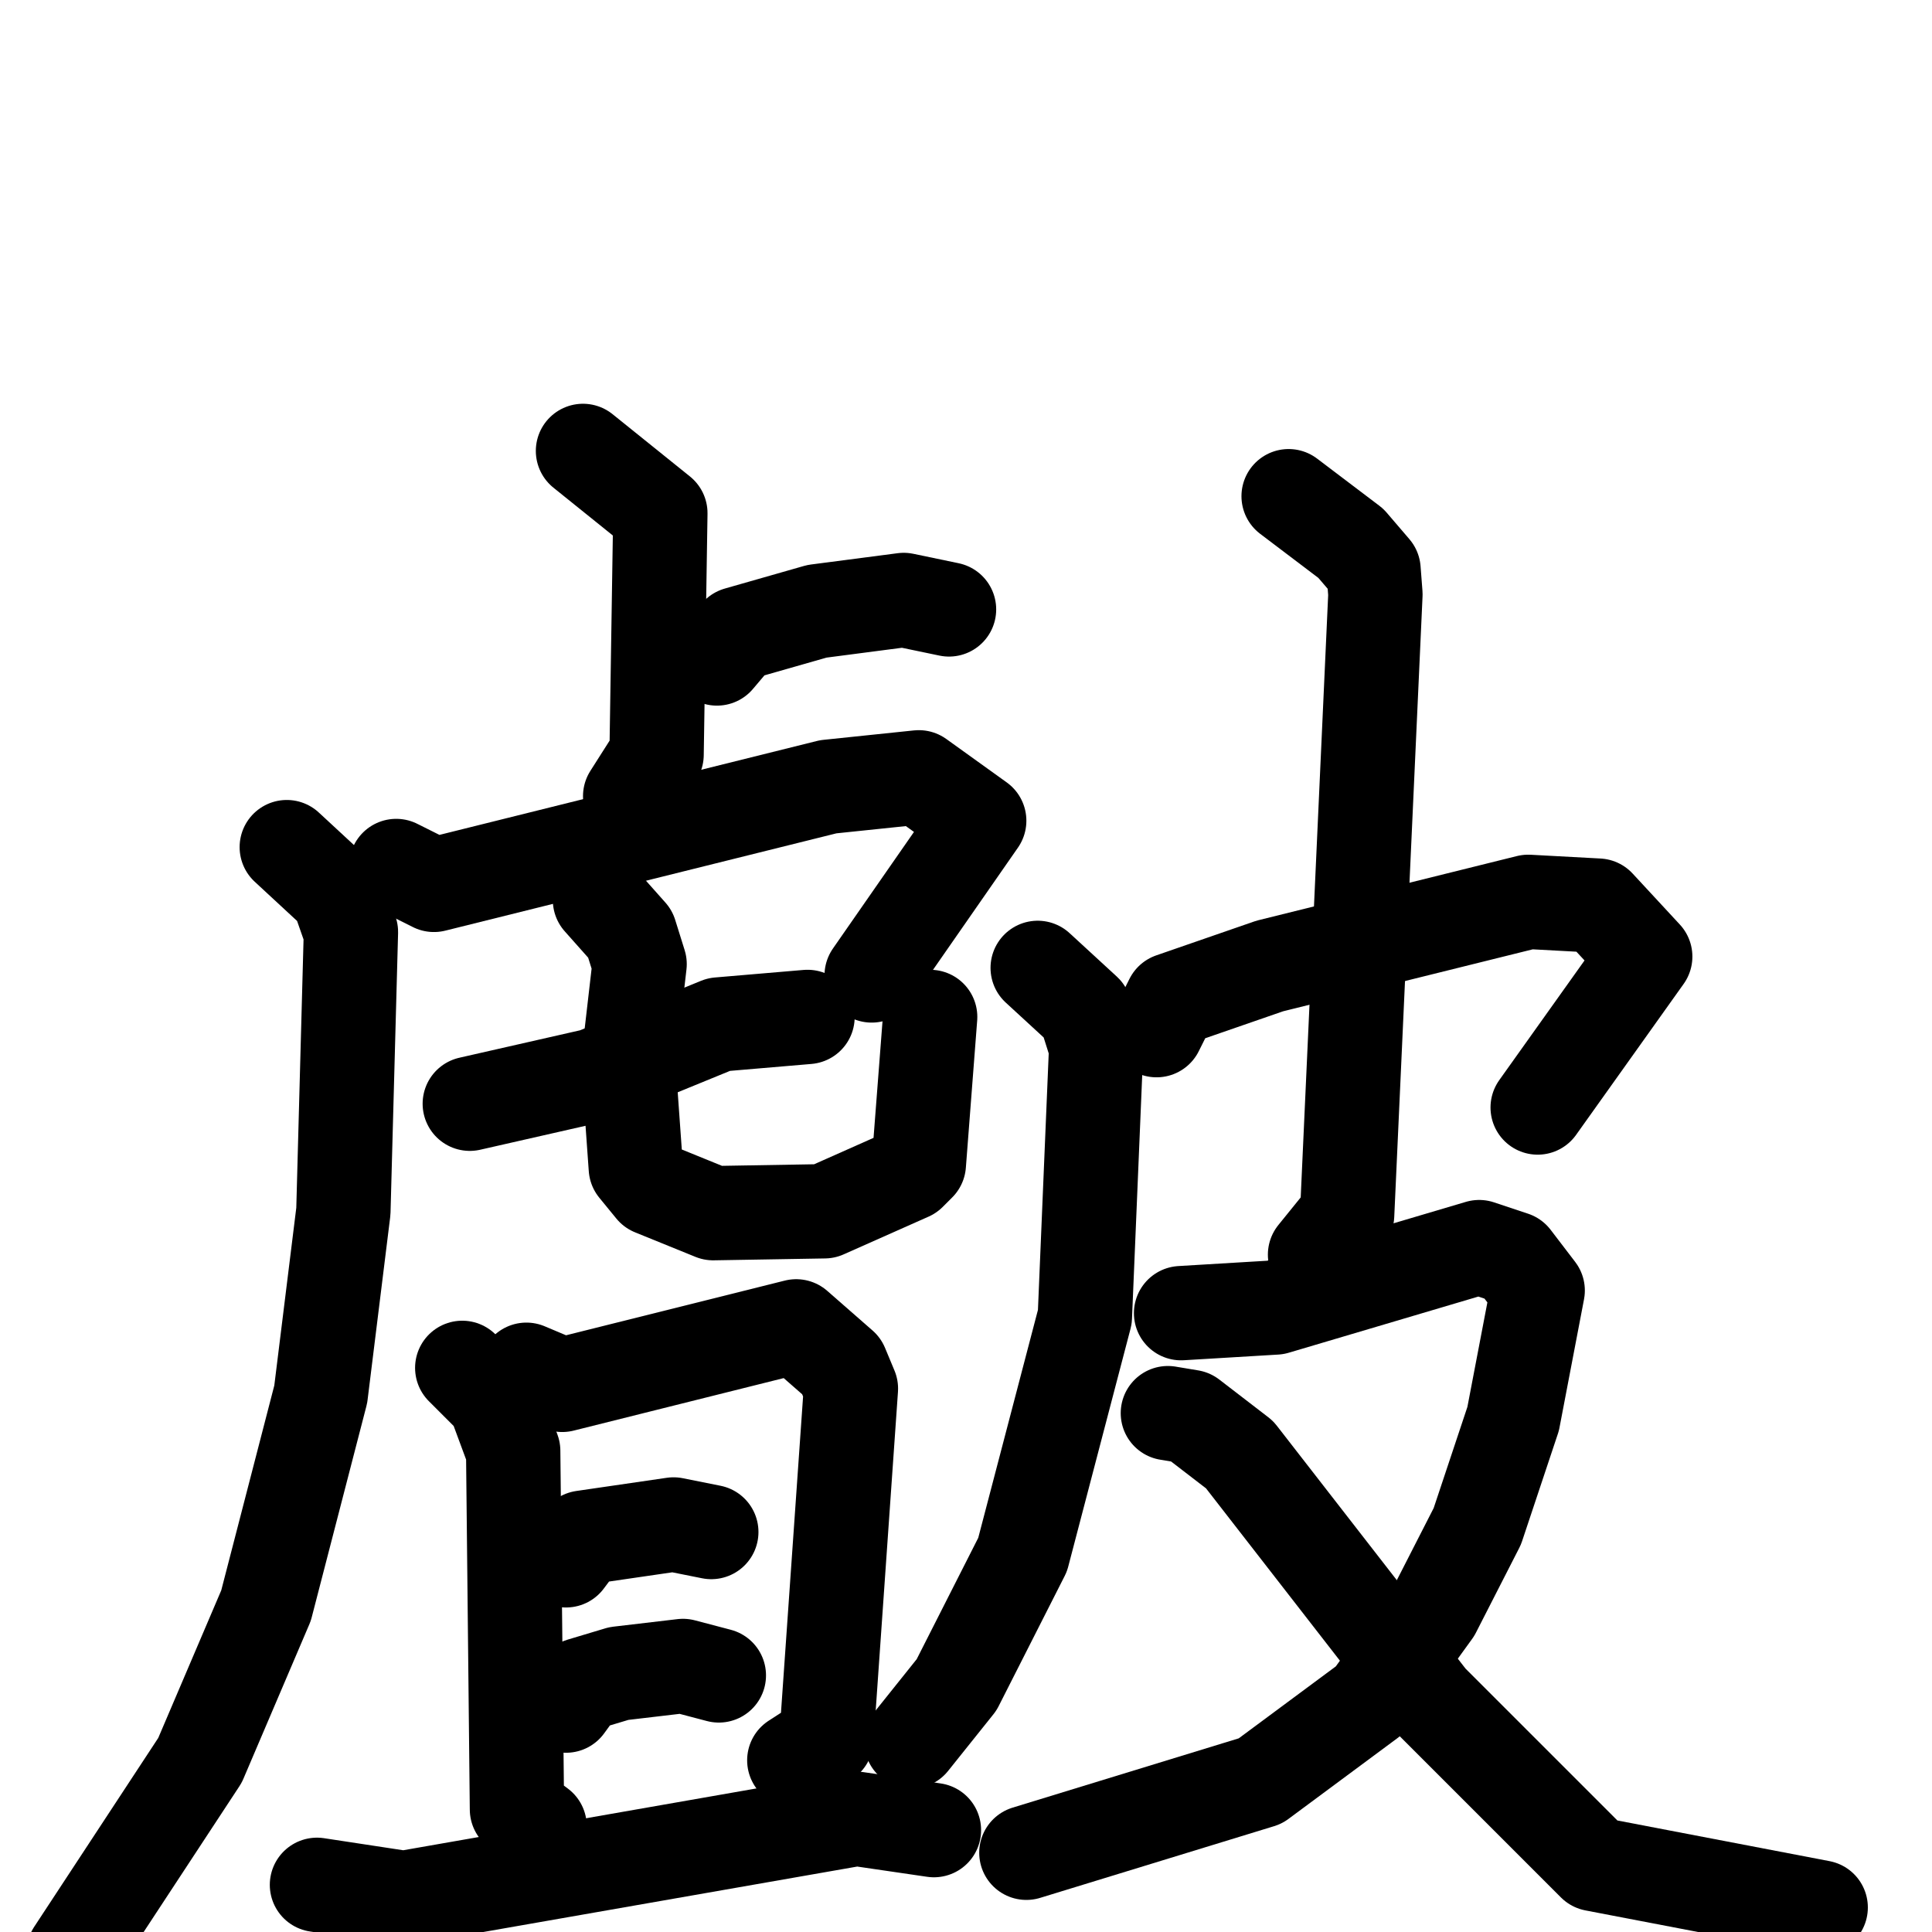 <svg xmlns="http://www.w3.org/2000/svg" viewBox="0 0 1024 1024">
  <g style="fill:none;stroke:#000000;stroke-width:50;stroke-linecap:round;stroke-linejoin:round;" transform="scale(1, 1) translate(0, 0)">
    <path d="M 309.0,239.0 L 350.0,272.0 L 348.0,400.0 L 334.0,422.0"/>
    <path d="M 380.0,349.0 L 391.0,336.0 L 433.0,324.0 L 479.0,318.0 L 503.0,323.0"/>
    <path d="M 210.0,459.0 L 230.0,469.0 L 439.0,417.0 L 487.0,412.0 L 519.0,435.0 L 462.0,517.0"/>
    <path d="M 152.0,449.0 L 179.0,474.0 L 186.0,494.0 L 182.0,642.0 L 170.0,739.0 L 141.0,851.0 L 106.0,933.0 L 39.0,1035.0"/>
    <path d="M 249.0,585.0 L 315.0,570.0 L 381.0,543.0 L 428.0,539.0"/>
    <path d="M 318.0,477.0 L 334.0,495.0 L 339.0,511.0 L 333.0,563.0 L 337.0,619.0 L 346.0,630.0 L 378.0,643.0 L 437.0,642.0 L 482.0,622.0 L 487.0,617.0 L 493.0,539.0"/>
    <path d="M 245.0,725.0 L 262.0,742.0 L 272.0,769.0 L 274.0,959.0 L 286.0,968.0"/>
    <path d="M 279.0,726.0 L 298.0,734.0 L 422.0,703.0 L 446.0,724.0 L 451.0,736.0 L 438.0,922.0 L 421.0,933.0"/>
    <path d="M 300.0,827.0 L 309.0,815.0 L 357.0,808.0 L 377.0,812.0"/>
    <path d="M 300.0,904.0 L 308.0,893.0 L 328.0,887.0 L 362.0,883.0 L 381.0,888.0"/>
    <path d="M 168.0,999.0 L 214.0,1006.0 L 454.0,964.0 L 495.0,970.0"/>
    <path d="M 613.0,546.0 L 621.0,530.0 L 673.0,512.0 L 810.0,478.0 L 847.0,480.0 L 872.0,507.0 L 815.0,587.0"/>
    <path d="M 550.0,513.0 L 575.0,536.0 L 581.0,555.0 L 575.0,698.0 L 542.0,824.0 L 507.0,893.0 L 483.0,923.0"/>
    <path d="M 683.0,263.0 L 716.0,288.0 L 728.0,302.0 L 729.0,315.0 L 714.0,644.0 L 697.0,665.0"/>
    <path d="M 626.0,696.0 L 676.0,693.0 L 784.0,661.0 L 802.0,667.0 L 815.0,684.0 L 802.0,752.0 L 783.0,809.0 L 760.0,854.0 L 726.0,901.0 L 668.0,944.0 L 544.0,982.0"/>
    <path d="M 619.0,749.0 L 631.0,751.0 L 657.0,771.0 L 758.0,901.0 L 845.0,988.0 L 965.0,1011.0"/>
  </g>
</svg>
